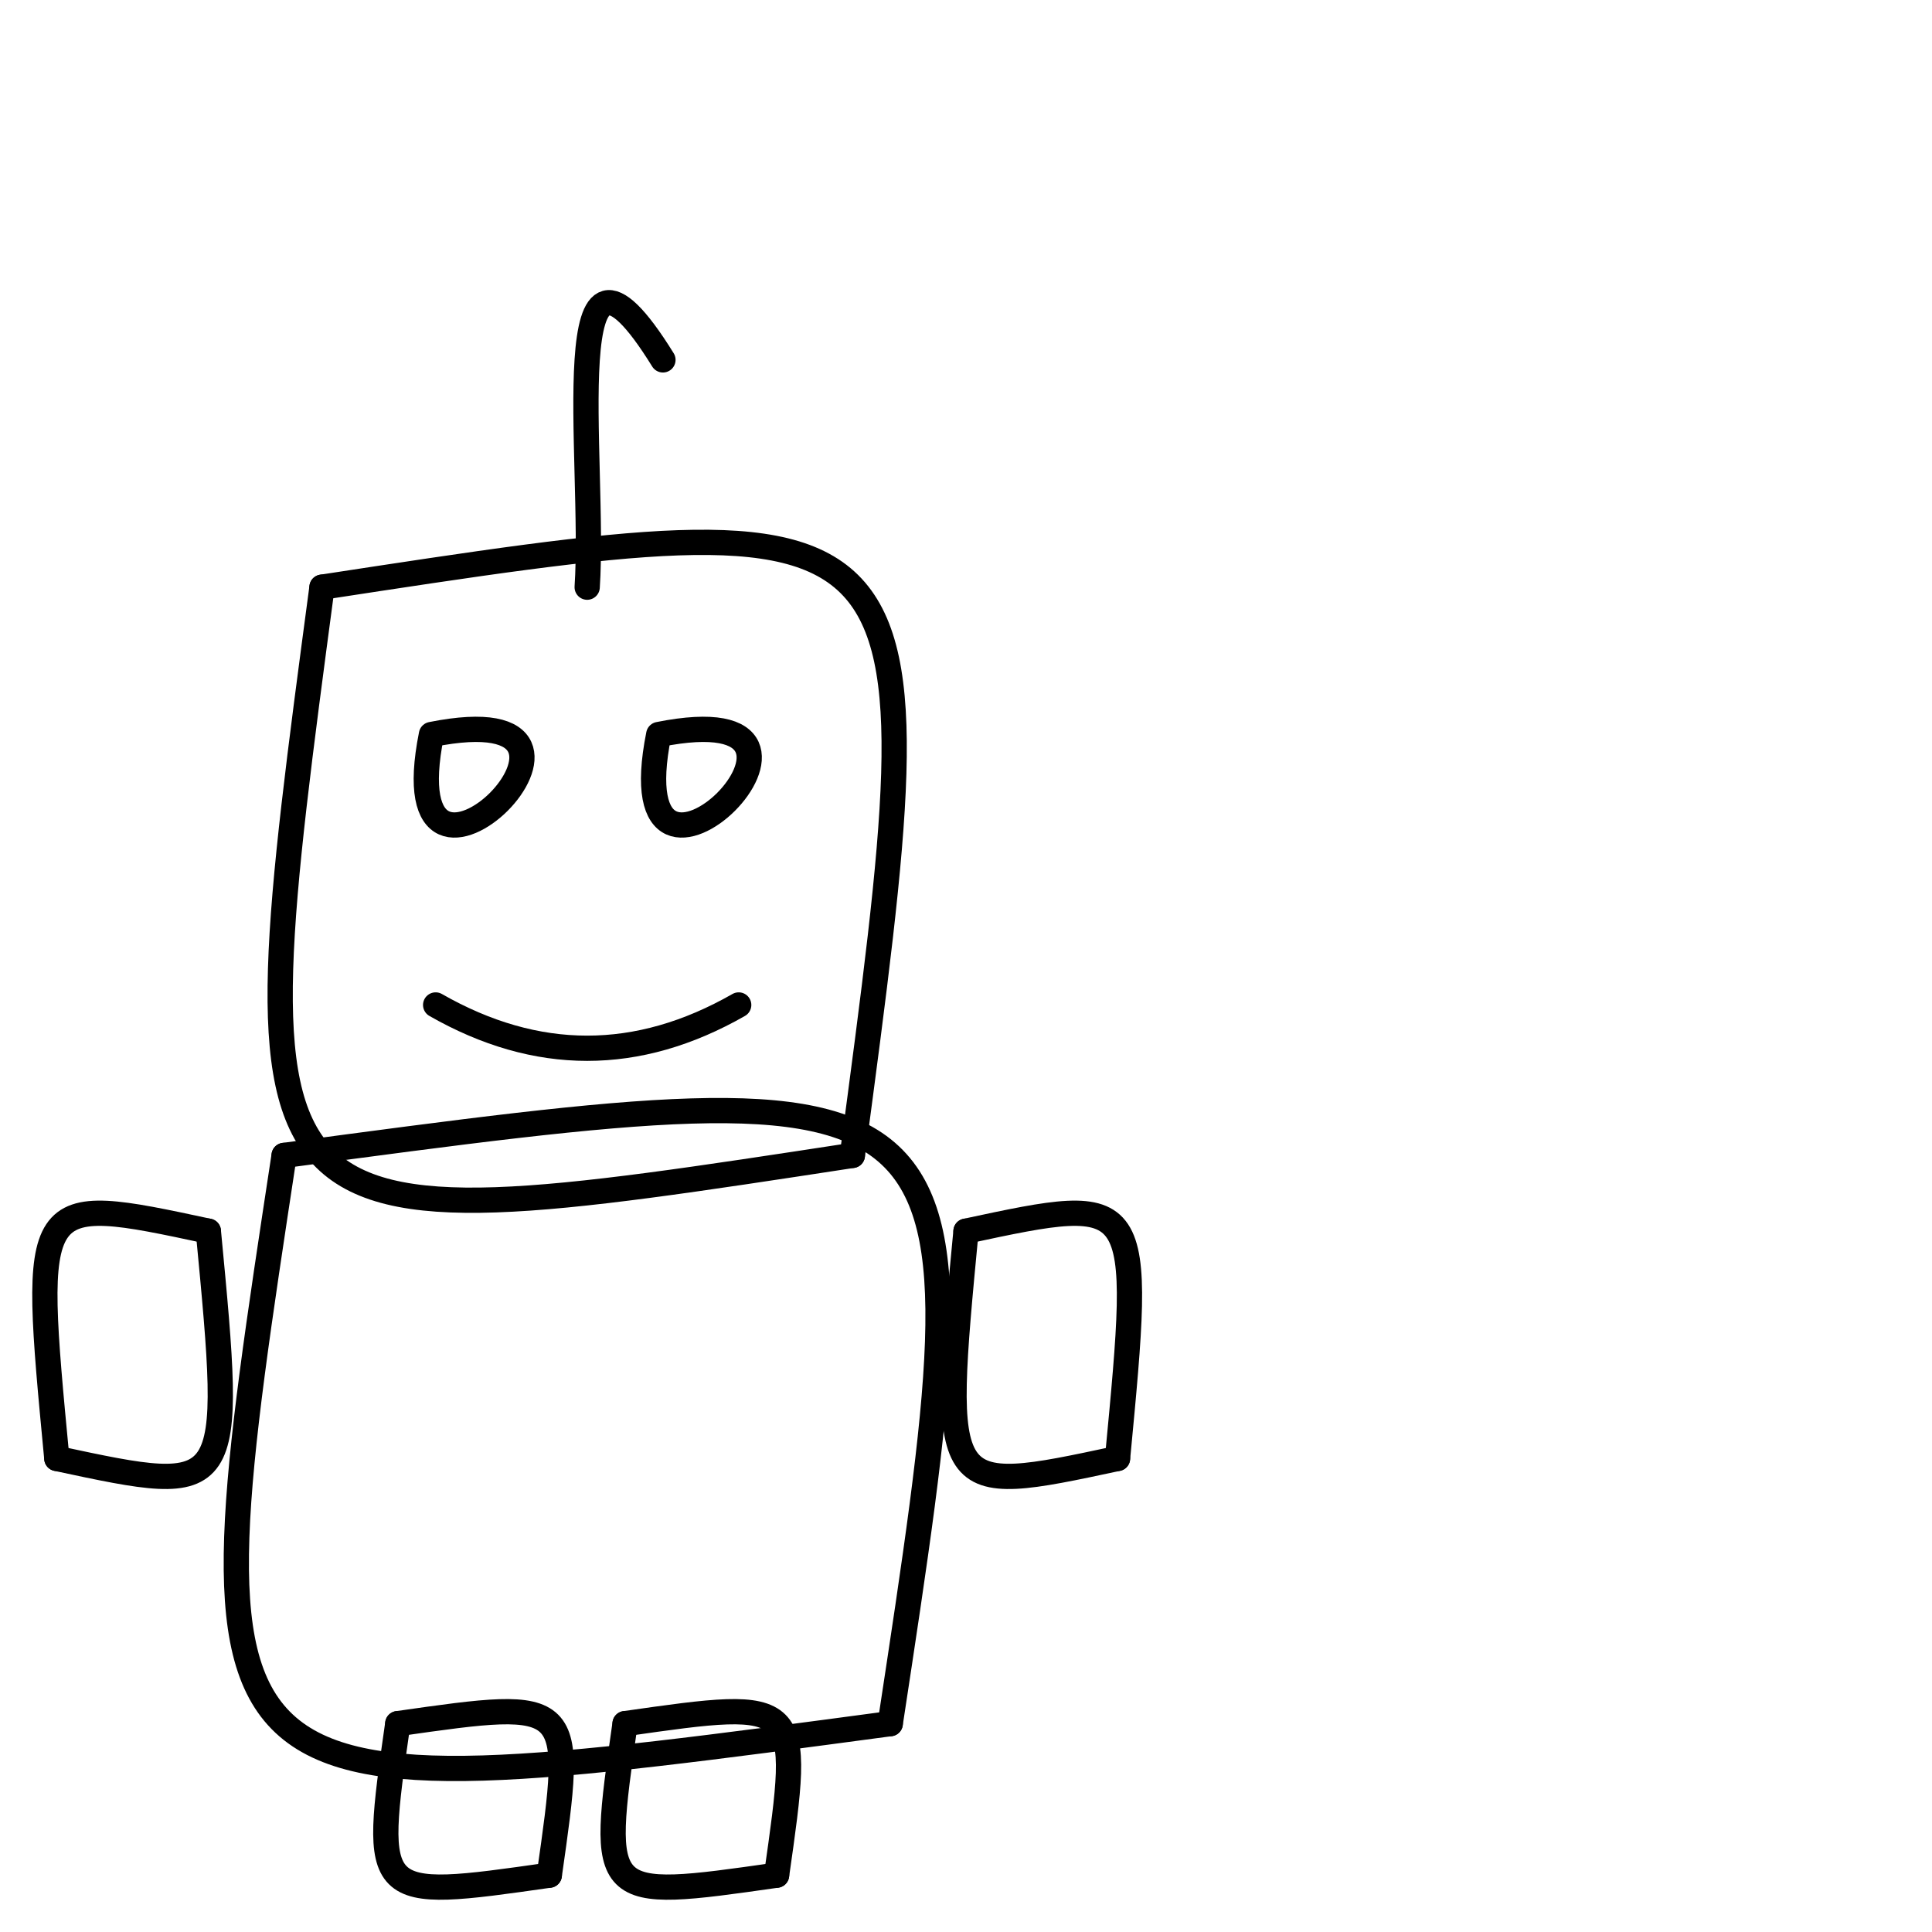 <?xml version="1.0" ?>
<svg xmlns="http://www.w3.org/2000/svg" version="1.1" width="612" height="612">
  <defs/>
  <g>
    <path d="M 102 186 C 298 156 298 156 270 366" stroke-width="8.0" fill="none" stroke="rgb(0, 0, 0)" stroke-opacity="1" stroke-linecap="round" stroke-linejoin="round"/>
    <path d="M 270 366 C 74 396 74 396 102 186" stroke-width="8.0" fill="none" stroke="rgb(0, 0, 0)" stroke-opacity="1" stroke-linecap="round" stroke-linejoin="round"/>
    <path d="M 90.0 366 C 314 336 314.0 336 282.0 546" stroke-width="8.0" fill="none" stroke="rgb(0, 0, 0)" stroke-opacity="1" stroke-linecap="round" stroke-linejoin="round"/>
    <path d="M 282 546.0 C 58 576.0 58 576 90 366" stroke-width="8.0" fill="none" stroke="rgb(0, 0, 0)" stroke-opacity="1" stroke-linecap="round" stroke-linejoin="round"/>
    <path d="M 136.667 232.667 C 207.778 218.444 122.444 303.778 136.667 232.667" stroke-width="8.0" fill="none" stroke="rgb(0, 0, 0)" stroke-opacity="1" stroke-linecap="round" stroke-linejoin="round"/>
    <path d="M 208.667 232.667 C 279.778 218.444 194.445 303.778 208.667 232.667" stroke-width="8.0" fill="none" stroke="rgb(0, 0, 0)" stroke-opacity="1" stroke-linecap="round" stroke-linejoin="round"/>
    <path d="M 138 318.343 C 170 336.629 202 336.629 234 318.343" stroke-width="8.0" fill="none" stroke="rgb(0, 0, 0)" stroke-opacity="1" stroke-linecap="round" stroke-linejoin="round"/>
    <path d="M 66 390 C 74 474 74 474 18 462" stroke-width="8.0" fill="none" stroke="rgb(0, 0, 0)" stroke-opacity="1" stroke-linecap="round" stroke-linejoin="round"/>
    <path d="M 18 462.0 C 10 378 10 378 66 390" stroke-width="8.0" fill="none" stroke="rgb(0, 0, 0)" stroke-opacity="1" stroke-linecap="round" stroke-linejoin="round"/>
    <path d="M 306 390 C 298 474 298 474 354 462" stroke-width="8.0" fill="none" stroke="rgb(0, 0, 0)" stroke-opacity="1" stroke-linecap="round" stroke-linejoin="round"/>
    <path d="M 354 462 C 362 378.0 362 378 306 390" stroke-width="8.0" fill="none" stroke="rgb(0, 0, 0)" stroke-opacity="1" stroke-linecap="round" stroke-linejoin="round"/>
    <path d="M 126 546.0 C 118 602 118 602.0 174 594" stroke-width="8.0" fill="none" stroke="rgb(0, 0, 0)" stroke-opacity="1" stroke-linecap="round" stroke-linejoin="round"/>
    <path d="M 174 594 C 182 538 182 538.0 126 546" stroke-width="8.0" fill="none" stroke="rgb(0, 0, 0)" stroke-opacity="1" stroke-linecap="round" stroke-linejoin="round"/>
    <path d="M 198 546 C 190 602.0 190 602 246 594.0" stroke-width="8.0" fill="none" stroke="rgb(0, 0, 0)" stroke-opacity="1" stroke-linecap="round" stroke-linejoin="round"/>
    <path d="M 246 594 C 254 538 254 538 198 546" stroke-width="8.0" fill="none" stroke="rgb(0, 0, 0)" stroke-opacity="1" stroke-linecap="round" stroke-linejoin="round"/>
    <path d="M 186 186.0 C 188.667 146 175.333 58 210 114" stroke-width="8.0" fill="none" stroke="rgb(0, 0, 0)" stroke-opacity="1" stroke-linecap="round" stroke-linejoin="round"/>
  </g>
</svg>
